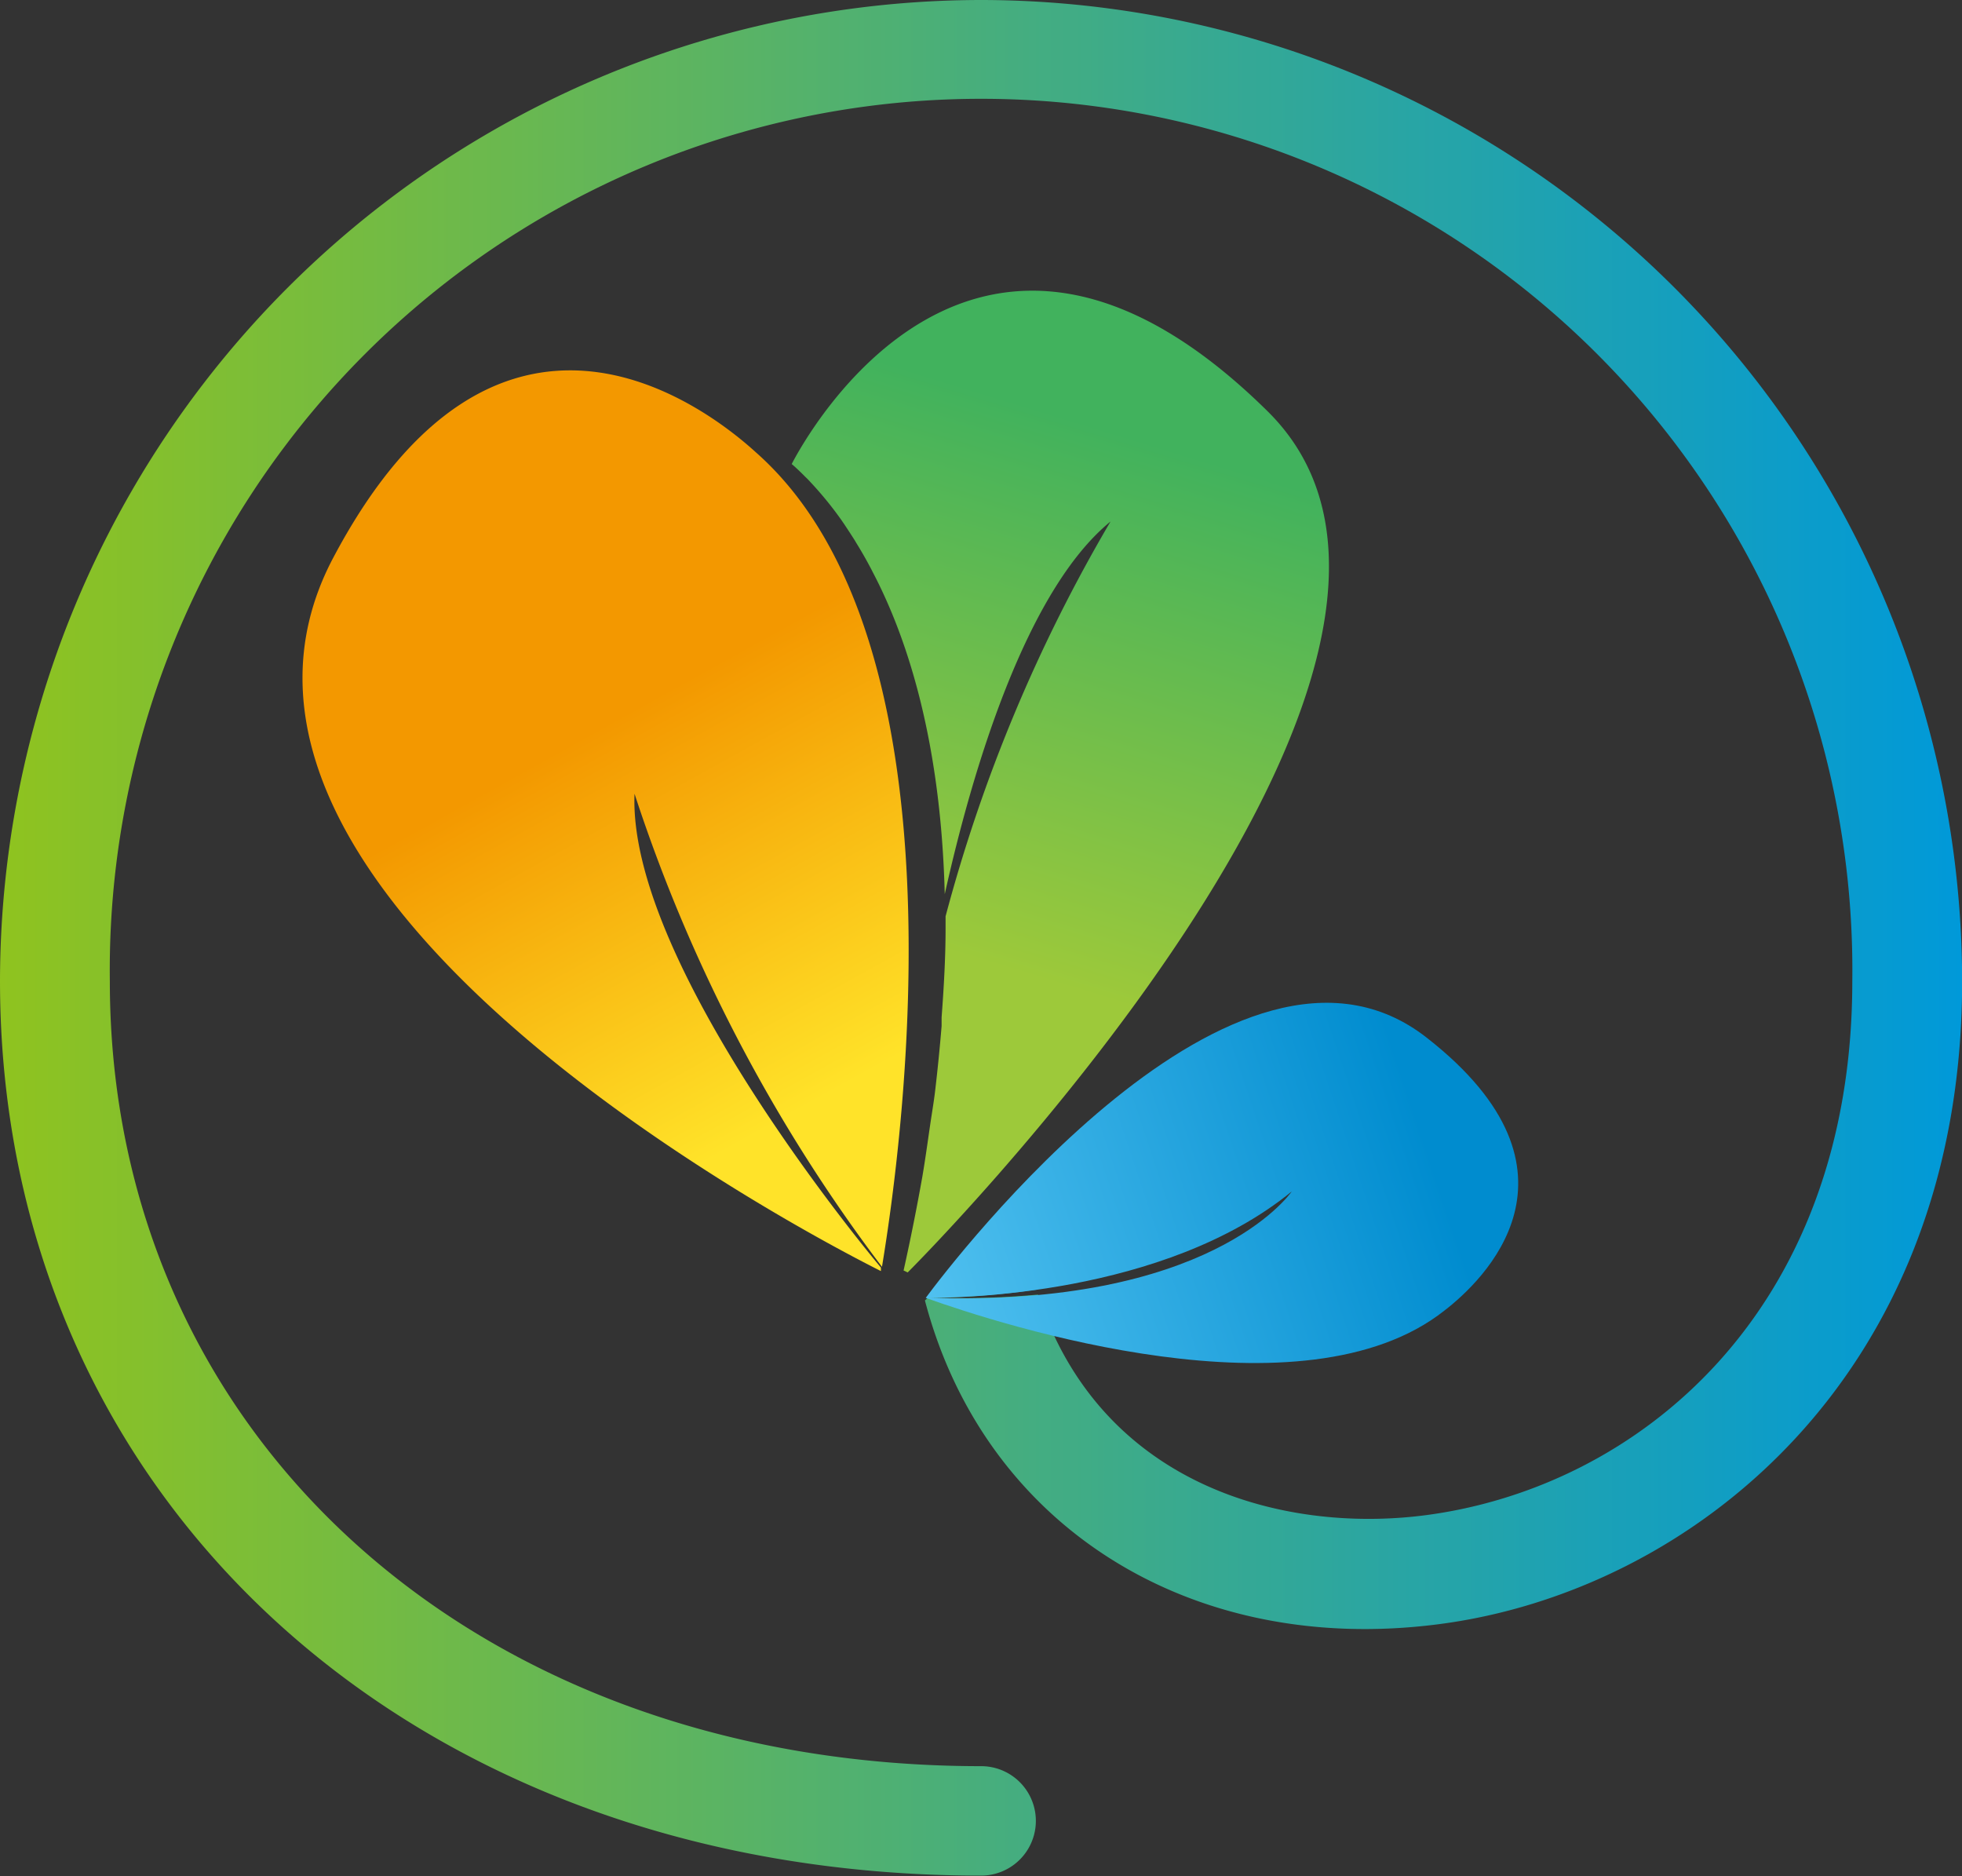 <svg id="图层_1" data-name="图层 1" xmlns="http://www.w3.org/2000/svg" xmlns:xlink="http://www.w3.org/1999/xlink" viewBox="0 0 143.44 137.13"><rect x="0" y="0" width="143.44" height="137.13" fill="#333333" stroke="none"/><defs><style>.cls-1{fill:#fff;}.cls-2{fill:url(#linear-gradient);}.cls-3{fill:url(#linear-gradient-2);}.cls-4{fill:url(#linear-gradient-3);}.cls-5{fill:url(#linear-gradient-4);}.cls-6{fill:url(#linear-gradient-5);}</style><linearGradient id="linear-gradient" x1="160.34" y1="130.81" x2="124.76" y2="66.53" gradientUnits="userSpaceOnUse"><stop offset="0" stop-color="#ffe329"/><stop offset="0.43" stop-color="#f39800"/></linearGradient><linearGradient id="linear-gradient-2" x1="168.52" y1="142.81" x2="176.44" y2="142.81" gradientUnits="userSpaceOnUse"><stop offset="0" stop-color="#8fc31f"/><stop offset="1" stop-color="#0099d9"/></linearGradient><linearGradient id="linear-gradient-3" x1="100.67" y1="118.86" x2="244.12" y2="118.86" xlink:href="#linear-gradient-2"/><linearGradient id="linear-gradient-4" x1="166.96" y1="146.59" x2="211.69" y2="131.68" gradientUnits="userSpaceOnUse"><stop offset="0" stop-color="#54c3f1"/><stop offset="0.85" stop-color="#008ccf"/></linearGradient><linearGradient id="linear-gradient-5" x1="165.41" y1="131.59" x2="180.79" y2="81.45" gradientUnits="userSpaceOnUse"><stop offset="0.24" stop-color="#9dc93a"/><stop offset="1" stop-color="#41b25d"/></linearGradient></defs><title>logo</title><path class="cls-1" d="M190.91,89.9a9.62,9.62,0,0,0-1.09-.84h0c.65.59,1,1,1,1Z" transform="translate(-100.67 -50.3)"/><path class="cls-1" d="M190.91,89.9a9.62,9.62,0,0,0-1.09-.84h0c.65.59,1,1,1,1Z" transform="translate(-100.67 -50.3)"/><path class="cls-2" d="M147.06,108.32a117.83,117.83,0,0,0,18.09,34.58c1.61-9.7,6.35-45.77-9.2-59.52C152,79.78,137,68.54,125.07,91c-13.27,24.84,35.4,49.9,40,52.21a2.34,2.34,0,0,0,0-.26S146.54,121,147.06,108.32Z" transform="translate(-100.67 -50.3)"/><path class="cls-3" d="M176,143.25a4,4,0,0,0-2.62-2.79l.18.17-5.06,4.52h.12a55,55,0,0,0,7.8-.58C176.3,144.13,176.15,143.72,176,143.25Z" transform="translate(-100.67 -50.3)"/><path class="cls-4" d="M172.4,50.3A71.8,71.8,0,0,0,100.67,122c0,37.9,30.17,65.4,71.73,65.4a4,4,0,0,0,0-8c-36.92,0-63.7-24.13-63.7-57.38a63.7,63.7,0,1,1,127.39,0c0,24.21-15.72,37.06-31.31,39.05-10.35,1.31-23.68-2.21-28.23-16.14a62.06,62.06,0,0,1-7.91.22h-.12l-.23.21c4.32,16.46,19.37,26,37.51,23.67,18.45-2.36,38.32-18.07,38.32-47A71.8,71.8,0,0,0,172.4,50.3Z" transform="translate(-100.67 -50.3)"/><path class="cls-5" d="M205,126.17c-13.88-10.93-34.71,16.38-36.65,19h.25c2,0,17.17-.15,26.51-7.78-.24.33-6.08,8.45-26.51,7.78h-.25c5.58,2,27.63,9.09,37.93.92C209,144,217.57,136,205,126.17Z" transform="translate(-100.67 -50.3)"/><path class="cls-6" d="M193.33,80.35c-21.29-21-33.77,1.92-34.78,3.87.22.18.46.41.73.67a0,0,0,0,1,0,0l.29.29h0c.12.11.24.24.36.37a25.94,25.94,0,0,1,2.23,2.73h0l.22.32h0c.26.39.53.8.8,1.23a0,0,0,0,0,0,0l.1.17a0,0,0,0,0,0,0q.56.9,1.11,1.95l.07.14c2.63,5,5,12.59,5.28,23.57,2-9,5.92-22.18,12.12-27.24a115.22,115.22,0,0,0-12.06,28.86c0,.3,0,.62,0,.93,0,2-.12,4.2-.29,6.46,0,.21,0,.43,0,.63-.13,1.58-.29,3.19-.49,4.88-.09.72-.22,1.49-.33,2.23-.19,1.29-.36,2.56-.59,3.91-.39,2.19-.84,4.47-1.37,6.85l.3.14S211.89,98.61,193.33,80.35Z" transform="translate(-100.67 -50.3)"/></svg>